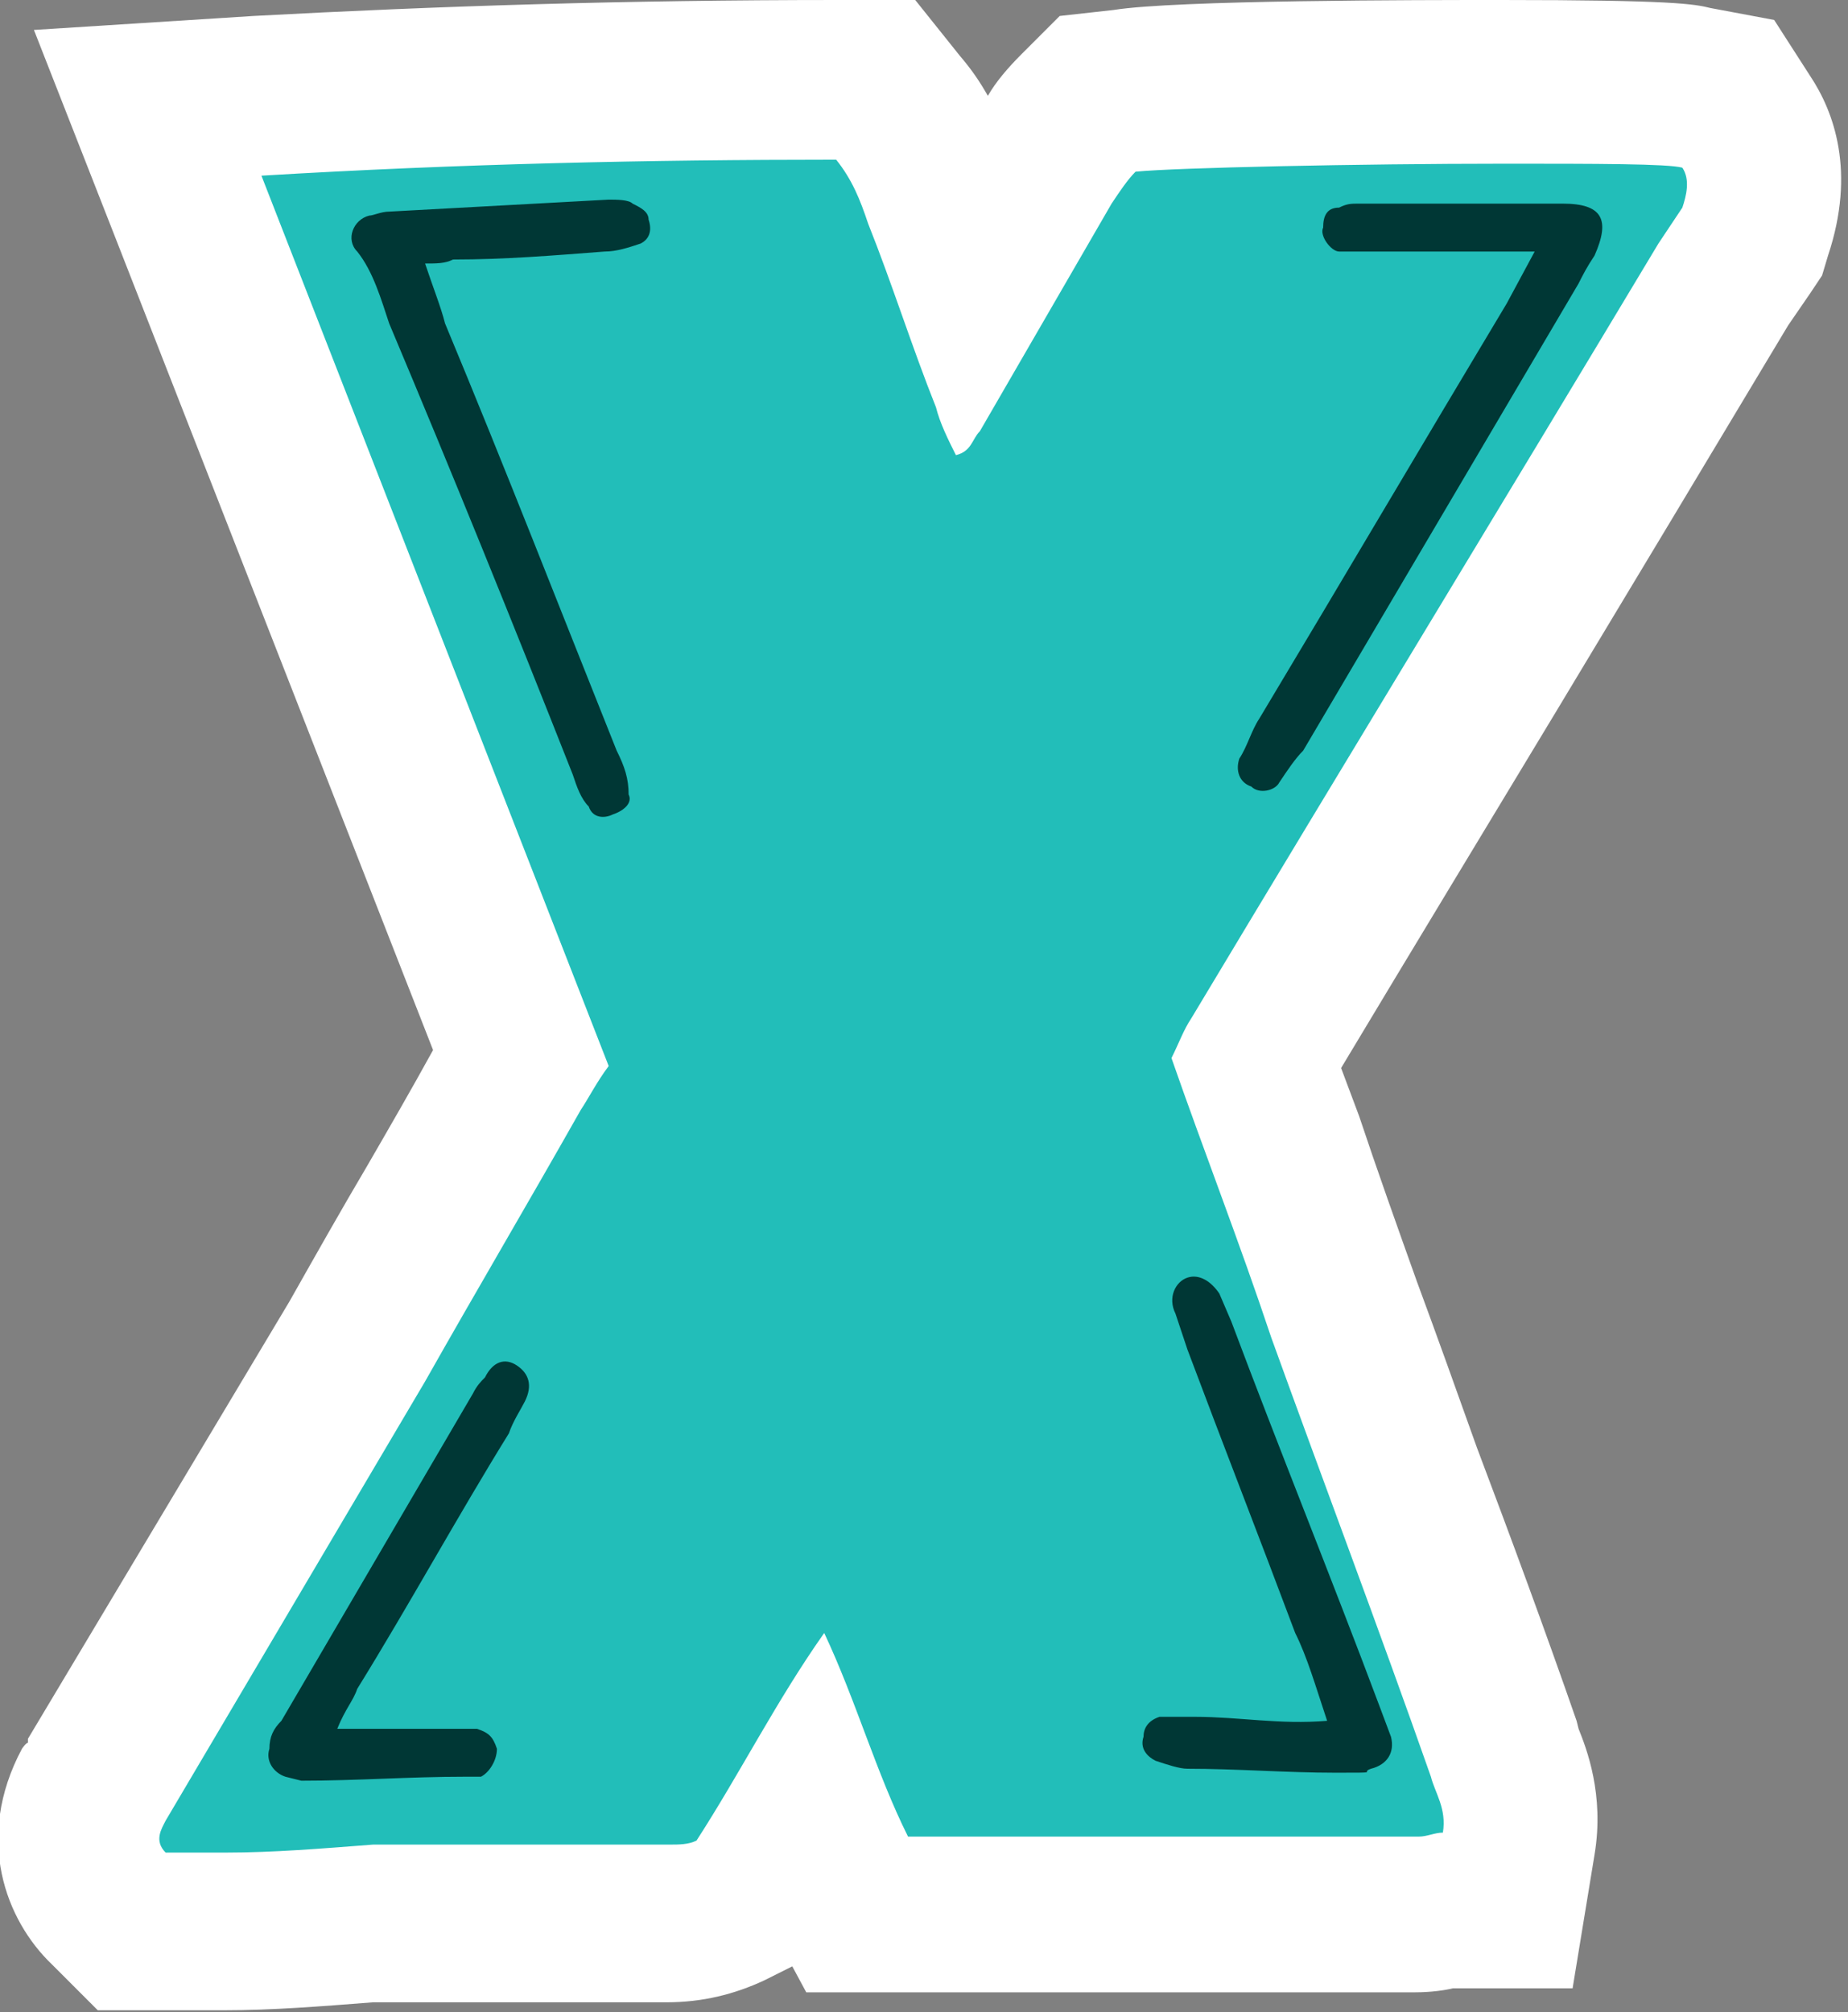 <?xml version="1.0" encoding="UTF-8"?>
<svg xmlns="http://www.w3.org/2000/svg" version="1.1" viewBox="0 0 92.6 100.8">
  <rect x="0" y="0" width="92.6" height="100.8" fill="#808080" stroke="none"/>
  <defs>
    <style>
      .cls-1 {
        fill: #22beb9;
      }

      .cls-1, .cls-2, .cls-3 {
        stroke-width: 0px;
      }

      .cls-2 {
        fill: #003735;
      }

      .cls-3 {
        fill: #fff;
      }
    </style>
  </defs>
  <g id="Layer_1" data-name="Layer 1">
    <g>
      <path class="cls-1" d="M6.7,96.8l-1.2-1.2c-.6-.6-2.5-2.9-.8-6.2h0c0-.1,0-.3,0-.3l13-22c1.3-2.2,2.6-4.5,3.9-6.8,1.3-2.2,2.6-4.5,3.9-6.8h0c0-.1,0-.3,0-.3,0-.1.2-.3.3-.4L7.4,5.1l5.5-.3c9.2-.6,18.4-.8,29-.8h1.9l1.2,1.5c1.2,1.5,1.8,3,2.2,4.3.6,1.4,1.1,2.9,1.6,4.3l3.5-6h0c.5-.8,1-1.6,1.7-2.3l1-1,1.4-.2c2.4-.3,12.8-.4,18.9-.4s9.3.2,9.7.3l1.6.3.9,1.4c1,1.5,1.2,3.4.5,5.5l-.2.5-1.4,2.2c-3.9,6.5-7.8,12.9-11.7,19.3-3.9,6.4-7.8,12.9-11.7,19.4,0,0-.1.2-.1.2.5,1.4,1,2.8,1.5,4.2,1,2.7,2,5.4,2.9,8.3,1,2.7,2,5.5,3,8.3,1.6,4.5,3.3,9.1,4.9,13.6v.2c0,0,.1.2.1.2,0,0,0,.1,0,.2.3.8.9,2.3.6,4.2l-.6,3.3h-3.1c-.3,0-.9.2-1.5.2h-28.1l-1.1-2.2c-.5-1-1-2.1-1.4-3.1-.7,1.2-1.5,2.5-2.3,3.7l-.6.9-1,.5c-.9.5-1.9.7-3.1.7s-.6,0-.9,0c-.1,0-.3,0-.4,0h-13.8c-2.5.2-4.8.4-7.2.4h-4.7Z"/>
      <path class="cls-3" d="M41.9,8c.8,1,1.2,2,1.6,3.2,1.2,3,2.2,6.2,3.4,9.2.2.8.6,1.6,1,2.4.8-.2.8-.8,1.2-1.2l6.6-11.4c.4-.6.8-1.2,1.2-1.6,2-.2,11.2-.4,18.5-.4,4.5,0,8.2,0,8.9.2.4.6.2,1.4,0,2l-1.2,1.8c-7.8,13-15.6,25.8-23.4,38.8-.4.6-.6,1.2-1,2,1.6,4.6,3.4,9.2,5,14,2.6,7.2,5.4,14.6,8,22,.2.8.8,1.6.6,2.8-.4,0-.8.2-1.2.2h-25.6c-1.6-3.2-2.6-6.8-4.2-10.2-2.4,3.4-4.2,7-6.4,10.4-.4.2-.9.2-1.3.2s-.9,0-1.3,0h-13.6c-2.6.2-5,.4-7.4.4h-3c-.6-.6-.2-1.2,0-1.6l13-22c2.6-4.6,5.2-9,7.8-13.6.4-.6.8-1.4,1.4-2.2L13.1,8.8c10-.6,19.4-.8,28.8-.8M45.8,0h-3.8c-10.7,0-20,.3-29.3.8L1.7,1.5l4,10.2,16,40.9c-1.1,2-2.2,3.9-3.3,5.8-1.3,2.2-2.6,4.5-3.9,6.8L1.4,87.1v.2c-.1,0-.3.3-.3.3-2.4,4.5-.8,8.6,1.5,10.8l2.3,2.3h6.3c2.5,0,4.9-.2,7.5-.4h.2s13.2,0,13.2,0c0,0,.1,0,.2,0,.4,0,.8,0,1.1,0,1.8,0,3.4-.4,4.9-1.1l1.4-.7.7,1.3h30.5c.8,0,1.5-.1,1.9-.2h6l1.1-6.7c.5-3-.4-5.3-.8-6.3h0c0,0-.1-.4-.1-.4-1.6-4.6-3.3-9.2-5-13.7-1-2.8-2-5.6-3-8.3-1-2.8-2-5.6-2.9-8.3-.3-.8-.6-1.6-.9-2.4,3.6-6,7.3-12.1,10.8-17.9,3.8-6.3,7.7-12.8,11.6-19.3l1.1-1.6.6-.9.3-1c1.4-4.2.3-7.2-.9-9l-1.8-2.8-3.2-.6c-.8-.2-1.9-.4-10.5-.4-4.1,0-16.3,0-19.4.5l-2.7.3-1.9,1.9c-.7.7-1.3,1.4-1.7,2.1-.4-.7-.8-1.3-1.4-2l-2.4-3h0Z"/>
    </g>
  </g>
  <g id="Layer_2" data-name="Layer 2">
    <path class="cls-2" d="M32.1,12.2c.4-.2.6-.6.4-1.2,0-.4-.4-.6-.8-.8-.2-.2-.8-.2-1.2-.2l-11,.6c-.4,0-.8.2-1,.2-.8.2-1.2,1.2-.6,1.8.8,1,1.2,2.4,1.6,3.6,3.2,7.6,6.2,15,9.2,22.6.2.6.4,1.2.8,1.6.2.6.8.6,1.2.4.6-.2,1-.6.8-1,0-.8-.2-1.4-.6-2.2-2.8-7-5.6-14.2-8.6-21.4-.2-.8-.6-1.8-1-3,.6,0,1,0,1.4-.2,2.6,0,5-.2,7.6-.4.6,0,1.2-.2,1.8-.4Z"/>
    <path class="cls-2" d="M79.9,12.8c.8-1.8.4-2.6-1.6-2.6h-10.2c-.4,0-.6,0-1,.2-.6,0-.8.4-.8,1-.2.4.4,1.2.8,1.2h9.8l-1.4,2.6c-4.2,7-8.2,13.8-12.4,20.8-.4.6-.6,1.4-1,2-.2.6,0,1.2.6,1.4.4.4,1.2.2,1.4-.2.4-.6.8-1.2,1.2-1.6l13.8-23.4c.2-.4.4-.8.8-1.4Z"/>
    <path class="cls-2" d="M64.9,81.8c.6,1.2,1,2.6,1.6,4.4-2.4.2-4.4-.2-6.6-.2h-1.8c-.6.2-.8.6-.8,1-.2.6.2,1,.6,1.2.6.2,1.2.4,1.6.4,2.4,0,5,.2,7.4.2s1.2,0,1.8-.2c.8-.2,1.2-.8,1-1.6l-.6-1.6c-2.4-6.4-5-12.8-7.4-19.2l-.6-1.4c-.4-.6-1-1-1.6-.8-.6.2-1,1-.6,1.8l.6,1.8c1.8,4.8,3.6,9.4,5.4,14.2Z"/>
    <path class="cls-2" d="M26.3,70.2c.4-.8.2-1.4-.4-1.8-.6-.4-1.2-.2-1.6.6-.2.2-.4.4-.6.8l-9.6,16.4c-.4.4-.6.8-.6,1.4-.2.6.2,1.2.8,1.4l.8.2c2.8,0,5.4-.2,8.2-.2h.8c.4-.2.8-.8.8-1.4-.2-.6-.4-.8-1-1h-7c.4-1,.8-1.4,1-2,2.6-4.2,5-8.6,7.6-12.8.2-.6.6-1.2.8-1.6Z"/>
  </g>
</svg>
